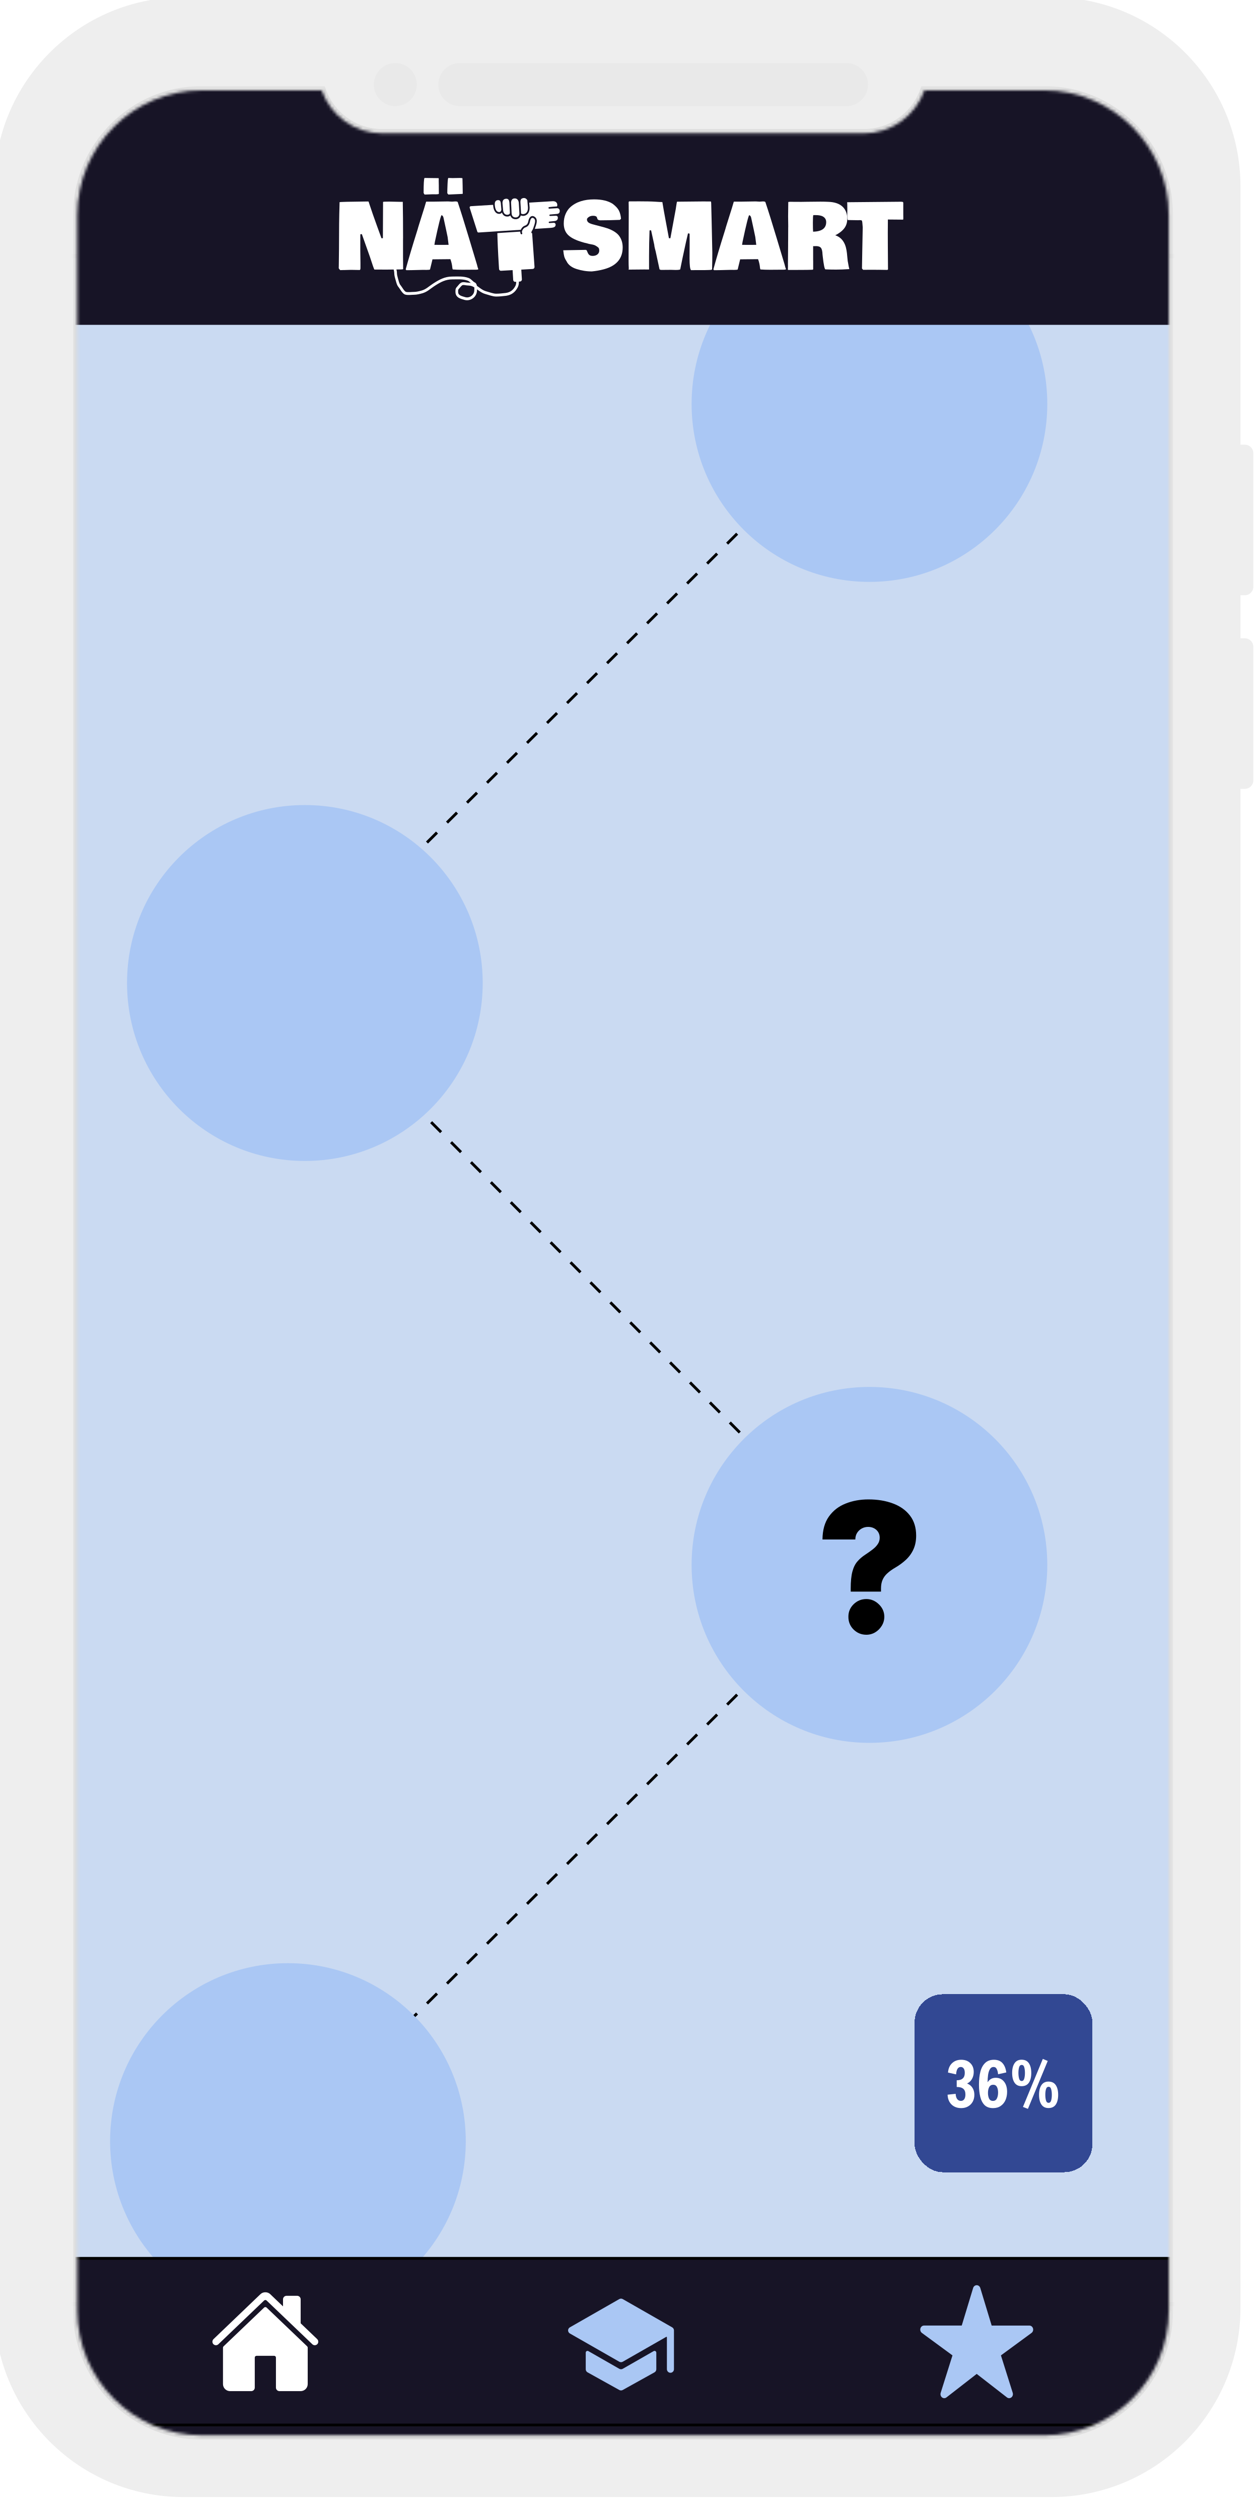 <svg width="446" height="885" viewBox="0 0 446 885" fill="none" xmlns="http://www.w3.org/2000/svg">
<g clip-path="url(#clip0_111_621)">
<g filter="url(#filter0_i_111_621)">
<path fill-rule="evenodd" clip-rule="evenodd" d="M66.976 0C29.986 0 0 30.007 0 67.022V817.978C0 854.994 29.986 885 66.976 885H374.457C411.448 885 441.433 854.994 441.433 817.978V280.275H442.956C444.638 280.275 446 278.912 446 277.229V230.009C446 228.325 444.638 226.962 442.956 226.962H441.433V211.73H442.956C444.638 211.73 446 210.366 446 208.683V161.463C446 159.78 444.638 158.417 442.956 158.417H441.433V67.022C441.433 30.007 411.448 0 374.457 0H66.976Z" fill="#EEEEEE"/>
</g>
<g filter="url(#filter1_i_111_621)">
<path fill-rule="evenodd" clip-rule="evenodd" d="M140.041 36.558C144.244 36.558 147.652 33.148 147.652 28.941C147.652 24.735 144.244 21.325 140.041 21.325C135.838 21.325 132.43 24.735 132.43 28.941C132.43 33.148 135.838 36.558 140.041 36.558ZM162.874 21.325C158.671 21.325 155.263 24.735 155.263 28.941C155.263 33.148 158.671 36.558 162.874 36.558H299.87C304.073 36.558 307.481 33.148 307.481 28.941C307.481 24.735 304.073 21.325 299.87 21.325H162.874Z" fill="black" fill-opacity="0.02"/>
</g>
<g opacity="0.8">
<mask id="mask0_111_621" style="mask-type:alpha" maskUnits="userSpaceOnUse" x="25" y="30" width="391" height="834">
<g opacity="0.8">
<path opacity="0.8" d="M415.556 30.465H25.877V863.675H415.556V30.465Z" fill="white"/>
<path opacity="0.8" fill-rule="evenodd" clip-rule="evenodd" d="M113.941 31.988H71.543C47.163 31.988 27.399 51.766 27.399 76.162V817.978C27.399 842.374 47.163 862.152 71.543 862.152H369.891C394.27 862.152 414.034 842.374 414.034 817.978V76.162C414.034 51.766 394.27 31.988 369.891 31.988H327.492C324.358 40.863 315.9 47.221 305.959 47.221H135.474C125.533 47.221 117.075 40.863 113.941 31.988Z" fill="black"/>
</g>
</mask>
<g mask="url(#mask0_111_621)">
<path opacity="0.8" d="M113.941 31.988L115.376 31.48L115.017 30.465H113.941V31.988ZM327.492 31.988V30.465H326.416L326.058 31.48L327.492 31.988ZM71.543 33.511H113.941V30.465H71.543V33.511ZM28.922 76.162C28.922 52.607 48.004 33.511 71.543 33.511V30.465C46.322 30.465 25.877 50.924 25.877 76.162H28.922ZM28.922 817.978V76.162H25.877V817.978H28.922ZM71.543 860.628C48.004 860.628 28.922 841.533 28.922 817.978H25.877C25.877 843.216 46.322 863.675 71.543 863.675V860.628ZM369.891 860.628H71.543V863.675H369.891V860.628ZM412.512 817.978C412.512 841.533 393.43 860.628 369.891 860.628V863.675C395.112 863.675 415.556 843.216 415.556 817.978H412.512ZM412.512 76.162V817.978H415.556V76.162H412.512ZM369.891 33.511C393.43 33.511 412.512 52.607 412.512 76.162H415.556C415.556 50.924 395.112 30.465 369.891 30.465V33.511ZM327.492 33.511H369.891V30.465H327.492V33.511ZM326.058 31.48C323.131 39.765 315.235 45.697 305.959 45.697V48.744C316.566 48.744 325.585 41.96 328.927 32.496L326.058 31.48ZM305.959 45.697H135.474V48.744H305.959V45.697ZM135.474 45.697C126.198 45.697 118.302 39.765 115.376 31.48L112.506 32.496C115.848 41.96 124.868 48.744 135.474 48.744V45.697Z" fill="#C7C7C7"/>
<g opacity="0.2">
<path opacity="0.2" d="M27.399 89.871H0V91.394H27.399V89.871Z" fill="black"/>
<path opacity="0.2" d="M27.399 814.931H0V816.454H27.399V814.931Z" fill="black"/>
<path opacity="0.2" d="M441.434 89.871H414.034V91.394H441.434V89.871Z" fill="black"/>
<path opacity="0.2" d="M441.434 814.931H414.034V816.454H441.434V814.931Z" fill="black"/>
</g>
</g>
</g>
<mask id="mask1_111_621" style="mask-type:alpha" maskUnits="userSpaceOnUse" x="27" y="31" width="388" height="832">
<path fill-rule="evenodd" clip-rule="evenodd" d="M113.941 31.988H71.543C47.163 31.988 27.399 51.765 27.399 76.162L27.399 817.978C27.399 842.374 47.163 862.151 71.543 862.151H369.891C394.27 862.151 414.034 842.374 414.034 817.978L414.034 76.162C414.034 51.765 394.27 31.988 369.891 31.988H327.492C324.358 40.862 315.9 47.22 305.959 47.22L135.474 47.22C125.533 47.22 117.075 40.862 113.941 31.988Z" fill="#118BD6"/>
<path fill-rule="evenodd" clip-rule="evenodd" d="M113.941 31.988H71.543C47.163 31.988 27.399 51.765 27.399 76.162L27.399 817.978C27.399 842.374 47.163 862.151 71.543 862.151H369.891C394.27 862.151 414.034 842.374 414.034 817.978L414.034 76.162C414.034 51.765 394.27 31.988 369.891 31.988H327.492C324.358 40.862 315.9 47.22 305.959 47.22L135.474 47.22C125.533 47.22 117.075 40.862 113.941 31.988Z" fill="url(#paint0_linear_111_621)" fill-opacity="0.07"/>
</mask>
<g mask="url(#mask1_111_621)">
<rect y="37" width="432" height="794" fill="#CADAF2"/>
<line x1="101.647" y1="347.646" x2="307.647" y2="142.646" stroke="black" stroke-dasharray="5 5"/>
<line x1="101.647" y1="758.646" x2="307.647" y2="553.646" stroke="black" stroke-dasharray="5 5"/>
<line x1="103.354" y1="347.647" x2="308.354" y2="553.647" stroke="black" stroke-dasharray="5 5"/>
<line x1="102.354" y1="-63.354" x2="307.854" y2="142.147" stroke="black" stroke-dasharray="5 5"/>
<ellipse cx="108" cy="348" rx="63" ry="63" transform="rotate(90 108 348)" fill="#AAC7F4"/>
<ellipse cx="102" cy="758" rx="63" ry="63" transform="rotate(90 102 758)" fill="#AAC7F4"/>
<ellipse cx="308" cy="143" rx="63" ry="63" transform="rotate(90 308 143)" fill="#AAC7F4"/>
<ellipse cx="308" cy="554" rx="63" ry="63" transform="rotate(90 308 554)" fill="#AAC7F4"/>
<path d="M301.364 563.455V562.364C301.364 559.864 301.561 557.871 301.955 556.386C302.348 554.902 302.932 553.712 303.705 552.818C304.477 551.909 305.424 551.091 306.545 550.364C307.515 549.727 308.379 549.114 309.136 548.523C309.909 547.932 310.515 547.303 310.955 546.636C311.409 545.97 311.636 545.212 311.636 544.364C311.636 543.606 311.455 542.939 311.091 542.364C310.727 541.788 310.235 541.341 309.614 541.023C308.992 540.705 308.303 540.545 307.545 540.545C306.727 540.545 305.97 540.735 305.273 541.114C304.591 541.492 304.038 542.015 303.614 542.682C303.205 543.348 303 544.121 303 545H291.364C291.394 541.667 292.152 538.962 293.636 536.886C295.121 534.795 297.091 533.265 299.545 532.295C302 531.311 304.697 530.818 307.636 530.818C310.879 530.818 313.773 531.295 316.318 532.25C318.864 533.189 320.871 534.614 322.341 536.523C323.811 538.417 324.545 540.788 324.545 543.636C324.545 545.47 324.227 547.083 323.591 548.477C322.97 549.856 322.098 551.076 320.977 552.136C319.871 553.182 318.576 554.136 317.091 555C316 555.636 315.083 556.295 314.341 556.977C313.598 557.644 313.038 558.409 312.659 559.273C312.28 560.121 312.091 561.152 312.091 562.364V563.455H301.364ZM306.909 578.727C305.152 578.727 303.644 578.114 302.386 576.886C301.144 575.644 300.53 574.136 300.545 572.364C300.53 570.636 301.144 569.159 302.386 567.932C303.644 566.705 305.152 566.091 306.909 566.091C308.576 566.091 310.045 566.705 311.318 567.932C312.606 569.159 313.258 570.636 313.273 572.364C313.258 573.545 312.947 574.621 312.341 575.591C311.75 576.545 310.977 577.311 310.023 577.886C309.068 578.447 308.03 578.727 306.909 578.727Z" fill="black"/>
<g filter="url(#filter2_d_111_621)">
<rect x="329" y="716" width="63" height="63" rx="10" fill="#324893" shape-rendering="crispEdges"/>
<path d="M345.478 756.308C344.54 756.308 343.711 756.11 342.992 755.714C342.288 755.318 341.731 754.761 341.32 754.042C340.924 753.323 340.712 752.495 340.682 751.556L343.542 751.248C343.572 752.025 343.748 752.641 344.07 753.096C344.408 753.536 344.848 753.756 345.39 753.756C345.904 753.756 346.3 753.558 346.578 753.162C346.857 752.766 346.996 752.201 346.996 751.468C346.996 750.559 346.747 749.891 346.248 749.466C345.75 749.041 344.972 748.828 343.916 748.828V746.452C345.823 746.452 346.776 745.579 346.776 743.834C346.776 743.159 346.652 742.646 346.402 742.294C346.153 741.927 345.801 741.744 345.346 741.744C344.364 741.744 343.814 742.617 343.696 744.362L340.836 743.724C340.939 742.331 341.408 741.231 342.244 740.424C343.095 739.603 344.188 739.192 345.522 739.192C346.872 739.192 347.942 739.588 348.734 740.38C349.541 741.157 349.944 742.199 349.944 743.504C349.944 744.443 349.732 745.279 349.306 746.012C348.896 746.731 348.324 747.259 347.59 747.596C348.426 747.919 349.064 748.432 349.504 749.136C349.944 749.825 350.164 750.647 350.164 751.6C350.164 752.524 349.966 753.345 349.57 754.064C349.174 754.768 348.624 755.318 347.92 755.714C347.231 756.11 346.417 756.308 345.478 756.308ZM356.792 756.308C355.531 756.308 354.533 755.956 353.8 755.252C353.081 754.533 352.568 753.551 352.26 752.304C351.952 751.043 351.798 749.605 351.798 747.992C351.798 746.247 351.967 744.714 352.304 743.394C352.656 742.074 353.221 741.047 353.998 740.314C354.775 739.566 355.809 739.192 357.1 739.192C358.42 739.192 359.432 739.588 360.136 740.38C360.84 741.157 361.287 742.257 361.478 743.68L358.574 744.318C358.515 743.614 358.361 743.013 358.112 742.514C357.877 742.001 357.489 741.744 356.946 741.744C356.418 741.744 356 741.993 355.692 742.492C355.384 742.991 355.164 743.658 355.032 744.494C354.915 745.315 354.856 746.21 354.856 747.178C355.179 746.65 355.575 746.254 356.044 745.99C356.513 745.711 357.078 745.572 357.738 745.572C358.97 745.572 359.945 746.019 360.664 746.914C361.397 747.809 361.764 749.019 361.764 750.544C361.764 751.615 361.573 752.59 361.192 753.47C360.811 754.335 360.246 755.025 359.498 755.538C358.765 756.051 357.863 756.308 356.792 756.308ZM356.748 753.756C357.393 753.756 357.855 753.477 358.134 752.92C358.427 752.348 358.574 751.644 358.574 750.808C358.574 749.987 358.435 749.319 358.156 748.806C357.892 748.293 357.452 748.036 356.836 748.036C356.205 748.036 355.736 748.307 355.428 748.85C355.135 749.378 354.988 750.075 354.988 750.94C354.988 751.717 355.12 752.385 355.384 752.942C355.663 753.485 356.117 753.756 356.748 753.756ZM369.141 756.572L367.381 755.89L374.421 738.884L376.159 739.61L369.141 756.572ZM366.897 748.542C365.782 748.542 364.946 748.124 364.389 747.288C363.831 746.452 363.553 745.301 363.553 743.834C363.553 742.411 363.831 741.282 364.389 740.446C364.946 739.595 365.782 739.17 366.897 739.17C368.07 739.17 368.935 739.595 369.493 740.446C370.05 741.282 370.329 742.411 370.329 743.834C370.329 745.301 370.05 746.452 369.493 747.288C368.935 748.124 368.07 748.542 366.897 748.542ZM366.941 746.716C367.381 746.716 367.681 746.43 367.843 745.858C368.004 745.286 368.085 744.619 368.085 743.856C368.085 743.064 368.004 742.397 367.843 741.854C367.696 741.297 367.395 741.018 366.941 741.018C366.486 741.018 366.178 741.297 366.017 741.854C365.855 742.397 365.775 743.057 365.775 743.834C365.775 744.611 365.855 745.286 366.017 745.858C366.178 746.43 366.486 746.716 366.941 746.716ZM376.423 756.286C375.308 756.286 374.472 755.868 373.915 755.032C373.357 754.196 373.079 753.045 373.079 751.578C373.079 750.155 373.357 749.026 373.915 748.19C374.472 747.339 375.308 746.914 376.423 746.914C377.596 746.914 378.461 747.339 379.019 748.19C379.576 749.026 379.855 750.155 379.855 751.578C379.855 753.045 379.576 754.196 379.019 755.032C378.461 755.868 377.596 756.286 376.423 756.286ZM376.467 754.438C376.907 754.438 377.207 754.159 377.369 753.602C377.53 753.03 377.611 752.363 377.611 751.6C377.611 750.808 377.53 750.141 377.369 749.598C377.222 749.041 376.921 748.762 376.467 748.762C376.012 748.762 375.704 749.041 375.543 749.598C375.381 750.141 375.301 750.801 375.301 751.578C375.301 752.355 375.381 753.03 375.543 753.602C375.704 754.159 376.012 754.438 376.467 754.438Z" fill="white"/>
</g>
<path d="M415 115H25V24H415V115Z" fill="#171426"/>
<path fill-rule="evenodd" clip-rule="evenodd" d="M188.665 77.113C188.798 77.123 188.967 77.186 189.172 77.35C189.52 77.626 189.613 78.046 189.531 78.641C189.448 79.246 189.196 79.931 188.953 80.641L188.888 80.825C188.748 81.214 188.681 81.322 188.625 81.407C188.588 81.461 188.534 81.535 188.472 81.646C188.41 81.758 188.339 81.906 188.247 82.135C188.183 82.294 188.253 82.479 188.403 82.548C188.437 82.563 188.472 82.571 188.507 82.573C188.552 83.197 188.597 83.829 188.642 84.462L189.353 94.482C189.379 94.842 189.139 95.154 188.805 95.209L188.738 95.217L184.667 95.45L184.875 98.865C184.9 99.281 184.603 99.64 184.21 99.667L183.812 99.694C183.812 99.746 183.814 99.797 183.813 99.849C183.811 100.416 183.739 101.017 183.449 101.628L183.388 101.751C182.497 103.452 181.192 104.433 179.334 104.702L179.152 104.726C178.039 104.857 176.912 104.981 175.764 104.981C175.121 104.981 174.447 104.828 173.813 104.649C173.495 104.559 173.177 104.459 172.875 104.365C172.571 104.271 172.281 104.182 172.007 104.11C171.108 103.871 170.355 103.412 169.667 102.928C169.428 102.76 169.201 102.592 168.979 102.429C168.973 102.556 168.969 102.664 168.969 102.764C168.969 105.145 166.682 106.724 164.638 106.192L164.541 106.165C163.942 105.988 163.147 105.801 162.531 105.434C162.21 105.243 161.909 104.989 161.689 104.635C161.467 104.276 161.347 103.846 161.347 103.34C161.347 103.027 161.331 102.698 161.393 102.414C161.466 102.077 161.635 101.814 161.903 101.529C161.99 101.437 162.09 101.315 162.212 101.167C162.329 101.023 162.463 100.859 162.604 100.703C162.869 100.41 163.241 100.051 163.685 99.947L163.759 99.93C164.128 99.858 164.489 99.891 164.798 99.935C165.157 99.986 165.412 100.044 165.679 100.054L165.827 100.061C166.135 100.077 166.454 100.106 166.775 100.165C166.72 100.114 166.666 100.064 166.615 100.017C166.301 99.728 166.04 99.506 165.75 99.384L165.691 99.361C163.965 98.727 162.15 98.911 160.18 98.911C157.913 98.911 156.181 99.812 154.227 101.057L153.833 101.31C153.498 101.528 153.182 101.757 152.865 101.992C152.55 102.225 152.229 102.467 151.9 102.694C151.279 103.124 150.605 103.52 149.783 103.777L149.617 103.826C148.704 104.084 147.639 104.349 146.635 104.349C146.194 104.349 145.734 104.398 145.182 104.422C144.665 104.444 144.1 104.441 143.594 104.306C143.267 104.22 142.986 104.003 142.755 103.774C142.519 103.54 142.299 103.255 142.102 102.976C141.904 102.696 141.714 102.4 141.549 102.152C141.399 101.925 141.274 101.743 141.168 101.613L141.123 101.561C140.807 101.199 140.589 100.631 140.431 100.136C140.312 99.764 140.203 99.349 140.116 99.029L140.038 98.745C139.846 98.086 139.659 97.338 139.659 96.573C139.659 96.262 139.587 95.949 139.496 95.574C139.41 95.222 139.302 94.796 139.302 94.36C139.302 94.082 139.514 93.857 139.776 93.857C140.038 93.857 140.25 94.082 140.25 94.36C140.25 94.644 140.321 94.94 140.414 95.322C140.501 95.68 140.608 96.114 140.608 96.573C140.608 97.178 140.757 97.803 140.945 98.449L141.032 98.764C141.12 99.088 141.211 99.442 141.329 99.812C141.487 100.308 141.654 100.687 141.819 100.875L141.881 100.949C142.027 101.128 142.179 101.352 142.326 101.573C142.5 101.837 142.675 102.109 142.86 102.371C143.046 102.633 143.227 102.864 143.403 103.039C143.584 103.218 143.724 103.303 143.824 103.329C144.191 103.427 144.641 103.437 145.144 103.416C145.613 103.395 146.179 103.342 146.635 103.342C147.504 103.342 148.464 103.11 149.372 102.853L149.514 102.811C150.215 102.592 150.802 102.252 151.383 101.85C151.695 101.635 151.998 101.406 152.322 101.167C152.642 100.93 152.978 100.685 153.338 100.451L153.737 100.194C155.725 98.927 157.647 97.904 160.18 97.904C162.022 97.904 164.078 97.703 166.002 98.409L166.096 98.446C166.561 98.641 166.932 98.976 167.236 99.257C167.586 99.579 167.849 99.829 168.151 99.971L168.208 99.999C168.689 100.256 168.873 100.751 168.945 101.185C169.38 101.491 169.797 101.811 170.191 102.088C170.848 102.55 171.494 102.935 172.237 103.133C172.532 103.211 172.838 103.305 173.142 103.399C173.448 103.494 173.753 103.59 174.058 103.676C174.672 103.85 175.249 103.975 175.764 103.975C176.853 103.975 177.932 103.856 179.048 103.725L179.201 103.705C180.763 103.48 181.811 102.688 182.558 101.261L182.601 101.176C182.803 100.752 182.863 100.32 182.865 99.845C182.865 99.817 182.864 99.788 182.864 99.759L182.553 99.781C182.161 99.808 181.823 99.492 181.797 99.076L181.588 95.627L177.473 95.863C177.12 95.883 176.812 95.593 176.788 95.214L176.712 94.026C176.393 88.935 176.25 85.257 176.188 82.515C176.92 82.468 177.658 82.421 178.397 82.373C180.398 82.245 182.406 82.116 184.302 81.994C184.293 82.104 184.295 82.214 184.315 82.32L184.337 82.424C184.36 82.52 184.386 82.599 184.408 82.659C184.423 82.698 184.437 82.73 184.448 82.753C184.453 82.765 184.458 82.774 184.462 82.782C184.464 82.786 184.465 82.789 184.467 82.792L184.47 82.797L184.47 82.797L184.47 82.798C184.555 82.947 184.737 82.995 184.877 82.906C185.016 82.817 185.062 82.627 184.981 82.478C184.981 82.478 184.98 82.476 184.978 82.472C184.974 82.464 184.967 82.448 184.958 82.425C184.945 82.39 184.928 82.339 184.912 82.271L184.897 82.197C184.881 82.112 184.89 81.981 184.942 81.811C184.993 81.646 185.079 81.463 185.192 81.287C185.41 80.947 185.695 80.675 185.953 80.563L186.004 80.543C186.377 80.412 186.754 80.235 187.069 79.901C187.387 79.563 187.616 79.093 187.743 78.418C187.856 77.821 188.071 77.41 188.309 77.226C188.42 77.14 188.537 77.103 188.665 77.113ZM164.671 100.933C164.405 100.895 164.18 100.88 163.976 100.912L163.891 100.929C163.75 100.963 163.55 101.112 163.288 101.401C163.167 101.535 163.049 101.679 162.928 101.826C162.813 101.968 162.69 102.118 162.574 102.242C162.376 102.452 162.336 102.554 162.317 102.64C162.287 102.778 162.296 102.929 162.296 103.34C162.296 103.669 162.371 103.903 162.482 104.081C162.595 104.263 162.765 104.418 162.995 104.556C163.481 104.846 164.11 104.992 164.795 105.195L164.868 105.215C166.395 105.612 168.02 104.401 168.02 102.764C168.02 102.583 168.034 102.344 168.041 102.143C168.046 102.015 168.047 101.888 168.044 101.766C167.963 101.713 167.881 101.66 167.797 101.609L167.668 101.531C167.12 101.208 166.483 101.103 165.784 101.067L165.644 101.06C165.317 101.048 164.945 100.972 164.671 100.933Z" fill="white"/>
<path d="M182.229 70.237C182.821 70.195 183.184 70.441 183.414 70.758C183.655 71.09 183.758 71.514 183.776 71.803C183.776 71.805 183.777 71.807 183.777 71.809C183.777 71.81 183.777 71.812 183.777 71.814L183.777 71.813C183.791 72.19 183.841 72.891 183.89 73.612C183.94 74.344 183.988 75.1 183.997 75.594C184.006 76.008 183.844 76.404 183.555 76.665C183.289 76.904 182.895 77.047 182.377 76.956L182.272 76.934C181.791 76.823 181.547 76.551 181.411 76.259C181.269 75.956 181.238 75.617 181.229 75.376C181.231 75.315 181.229 75.253 181.223 75.191L181.073 72.2C181.068 72.062 181.062 71.896 181.047 71.721C181.058 71.383 181.133 71.025 181.309 70.749C181.468 70.501 181.72 70.298 182.142 70.246L182.229 70.237Z" fill="white"/>
<path d="M179.219 70.362C179.74 70.318 180.005 70.5 180.164 70.732C180.34 70.989 180.418 71.356 180.453 71.739C180.449 71.923 180.46 72.095 180.481 72.245L180.631 75.228C180.632 75.247 180.632 75.269 180.632 75.297C180.633 75.32 180.634 75.345 180.635 75.372C180.621 75.589 180.499 75.782 180.268 75.906C180.045 76.027 179.724 76.079 179.344 75.994L179.268 75.976C178.852 75.866 178.594 75.561 178.432 75.204C178.288 74.887 178.231 74.549 178.215 74.332L178.211 74.247L178.21 74.226L178 71.865C178.001 71.605 178.041 71.248 178.207 70.951C178.353 70.688 178.613 70.443 179.115 70.374L179.219 70.362Z" fill="white"/>
<path d="M185.465 70.11C186.145 70.038 186.581 70.487 186.769 70.819L186.785 70.852C186.799 70.889 186.81 70.936 186.815 70.999L187.021 73.426C187.048 74.197 186.886 74.723 186.654 75.076C186.422 75.429 186.104 75.633 185.776 75.731C185.443 75.83 185.111 75.816 184.872 75.742C184.752 75.705 184.67 75.657 184.624 75.615C184.601 75.594 184.592 75.58 184.59 75.574C184.579 75.061 184.53 74.292 184.481 73.567C184.431 72.831 184.382 72.143 184.369 71.782L184.368 71.776C184.368 71.772 184.368 71.769 184.368 71.765L184.361 71.587C184.354 71.181 184.408 70.855 184.543 70.618C184.676 70.384 184.912 70.191 185.371 70.123L185.465 70.11Z" fill="white"/>
<path d="M176.229 70.864C176.739 70.785 176.992 70.94 177.137 71.121C177.301 71.327 177.376 71.626 177.41 71.914L177.616 74.234C177.569 74.443 177.488 74.69 177.339 74.862C177.262 74.95 177.17 75.018 177.051 75.055C176.947 75.087 176.808 75.099 176.625 75.065L176.543 75.047C176.094 74.937 175.791 74.571 175.588 74.067C175.384 73.561 175.302 72.964 175.275 72.5C175.249 72.053 175.307 71.666 175.455 71.386C175.587 71.138 175.801 70.95 176.156 70.877L176.229 70.864Z" fill="white"/>
<path d="M195.863 71.23C196.356 71.223 196.693 71.346 196.919 71.512C197.161 71.689 197.302 71.932 197.37 72.185C197.44 72.443 197.431 72.718 197.382 72.9C197.357 72.991 197.327 73.048 197.305 73.076C197.304 73.077 197.303 73.078 197.302 73.079C196.929 73.091 196.383 73.133 195.87 73.175C195.337 73.219 194.88 73.273 194.566 73.32C194.404 73.344 194.292 73.429 194.299 73.602C194.306 73.776 194.446 73.88 194.61 73.872C194.883 73.859 195.347 73.832 195.87 73.789C196.4 73.746 196.991 73.717 197.346 73.707C197.626 73.699 197.894 73.802 198.069 74.019C198.229 74.217 198.33 74.516 198.269 74.919L198.254 75.001C198.181 75.37 197.999 75.498 197.806 75.601C197.598 75.712 197.385 75.736 197.19 75.745C196.994 75.754 194.901 75.943 194.901 75.943C194.738 75.954 194.609 76.044 194.618 76.218C194.627 76.38 194.751 76.443 194.901 76.45C194.901 76.45 196.857 76.368 196.986 76.376C197.248 76.393 197.444 76.519 197.526 76.687C197.605 76.851 197.644 77.096 197.587 77.392L197.574 77.452C197.502 77.763 197.302 77.96 197.056 78.087C196.806 78.217 196.533 78.26 196.392 78.265L196.373 78.266L194.653 78.448C194.49 78.465 194.368 78.569 194.384 78.742C194.401 78.915 194.535 78.977 194.697 78.96L196.214 78.871C196.452 78.871 196.631 79.027 196.709 79.129C196.787 79.23 196.868 79.472 196.804 79.773C196.74 80.074 196.626 80.255 196.311 80.408C195.985 80.566 195.567 80.635 195.138 80.666C194.915 80.682 192.669 80.827 189.447 81.034L189.51 80.855C189.741 80.18 190.023 79.418 190.118 78.732C190.214 78.037 190.129 77.324 189.527 76.846C189.258 76.632 188.983 76.506 188.708 76.485C188.428 76.463 188.174 76.552 187.96 76.717C187.546 77.037 187.286 77.633 187.162 78.294C187.051 78.879 186.866 79.226 186.65 79.455C186.431 79.688 186.156 79.826 185.817 79.946L185.735 79.978C185.326 80.153 184.957 80.535 184.702 80.933C184.616 81.067 184.539 81.209 184.476 81.353C182.519 81.478 180.437 81.612 178.362 81.745C175.395 81.935 172.444 82.124 169.893 82.287L169.527 82.311C169.331 82.323 169.151 82.201 169.091 82.013L166.388 73.558C166.303 73.292 166.491 73.016 166.77 72.999C169.287 72.846 171.982 72.68 174.681 72.514C174.681 72.523 174.682 72.531 174.682 72.539C174.711 73.035 174.8 73.714 175.042 74.314C175.284 74.915 175.703 75.486 176.409 75.66L176.521 75.684C176.78 75.733 177.011 75.722 177.216 75.659C177.452 75.586 177.635 75.449 177.775 75.288C177.785 75.275 177.796 75.263 177.806 75.25L177.807 75.249C177.834 75.325 177.864 75.401 177.898 75.477C178.111 75.945 178.487 76.417 179.124 76.587L179.222 76.61C179.712 76.719 180.175 76.664 180.538 76.467C180.626 76.419 180.709 76.362 180.784 76.298C180.811 76.378 180.842 76.459 180.879 76.538C181.088 76.986 181.474 77.394 182.146 77.549L182.282 77.576C182.955 77.694 183.527 77.514 183.938 77.144C184.201 76.907 184.389 76.599 184.494 76.261C184.562 76.295 184.633 76.323 184.706 76.346C185.054 76.454 185.5 76.467 185.936 76.337C186.377 76.205 186.82 75.924 187.141 75.436C187.442 74.977 187.622 74.359 187.617 73.558L187.613 73.396L187.612 73.379L187.473 71.729C191.863 71.46 195.089 71.264 195.762 71.233L195.863 71.23Z" fill="white"/>
<path d="M142.786 84.084L142.771 85.138V90.96L142.8 93.729V94.516L142.815 95.255C142.756 95.339 142.514 95.381 142.089 95.381H141.703L137.048 95.444C135.072 95.444 133.599 95.439 132.631 95.428C132.482 95.26 131.944 93.734 131.015 90.849L128.183 82.872L127.65 82.951L127.635 84.556V88.82L127.694 93.084V94.846C127.694 95.318 127.595 95.565 127.398 95.586C126.419 95.554 125.485 95.538 124.596 95.538H124.136L121.898 95.601H121.601L120.534 95.633L120.489 95.601C120.163 95.276 120 95.04 120 94.893V94.61L120.015 94.295L120.089 88.159C120.089 81.425 120.148 76.332 120.267 72.881L120.296 71.575C120.296 71.481 123.701 71.397 130.511 71.323C130.57 71.365 130.659 71.596 130.778 72.016V71.968L130.867 72.283C131.598 74.507 132.487 77.061 133.535 79.946C134.583 82.82 135.116 84.288 135.136 84.351L135.64 84.32L135.699 71.496C135.699 71.412 136.421 71.371 137.864 71.371L141.585 71.449H142.682C142.751 74.921 142.786 79.133 142.786 84.084Z" fill="white"/>
<path d="M169.44 95.271C169.431 95.407 169.159 95.476 168.625 95.476H167.261L166.342 95.491H165.438L164 95.507C162.567 95.507 161.376 95.47 160.427 95.397C160.397 95.386 160.363 95.324 160.323 95.208L160.249 94.878C160.16 93.797 159.928 92.754 159.552 91.747L153.207 91.809C153.168 91.988 153.039 92.518 152.822 93.399C152.604 94.28 152.441 94.946 152.333 95.397C152.234 95.502 151.764 95.554 150.924 95.554L150.554 95.539H149.694L145.84 95.633H145.395L144.98 95.649H143.942C143.873 95.575 143.799 95.481 143.719 95.365C144.708 91.736 146.047 87.236 147.737 81.865L148.078 80.748H148.063L148.464 79.442C148.592 79.023 148.958 77.858 149.56 75.949C150.173 74.04 150.554 72.808 150.702 72.252C150.86 71.696 150.954 71.407 150.984 71.386H153.445L158.707 71.308L160.13 71.386L161.302 71.308C161.895 71.308 162.191 71.434 162.191 71.685C163.179 74.612 164.499 78.823 166.149 84.32C167.8 89.817 168.729 92.906 168.936 93.588L169.144 94.374C169.213 94.657 169.312 94.956 169.44 95.271ZM154.764 86.68L155.372 86.696L158.915 86.68C158.767 85.432 158.653 84.514 158.574 83.927L158.011 81.236C157.417 78.456 157.111 77.04 157.091 76.988C157.072 76.935 157.052 76.888 157.032 76.846C157.022 76.794 157.012 76.762 157.003 76.752C156.993 76.731 156.978 76.699 156.958 76.657C156.948 76.615 156.933 76.589 156.914 76.579C156.904 76.558 156.889 76.531 156.869 76.5C156.8 76.374 156.657 76.264 156.439 76.17C156.172 76.233 155.377 79.39 154.052 85.642L153.889 86.68H154.764ZM160.353 63.047L162.873 63C163.476 63 163.792 63.042 163.822 63.126C163.871 64.72 163.906 66.514 163.926 68.507C163.896 68.57 163.852 68.61 163.852 68.652L163.777 68.649L158.841 68.869L158.455 68.413C158.455 67.521 158.485 66.43 158.544 65.14C158.604 63.839 158.693 63.126 158.811 63C159.355 63.032 159.869 63.047 160.353 63.047ZM155.416 64.133L155.446 65.675V66.163C155.446 67.306 155.451 68.124 155.461 68.617C155.362 68.733 154.962 68.79 154.26 68.79L153.949 68.775H153.192L150.42 68.885L150.065 68.334C150.065 65.04 150.173 63.262 150.391 63C150.746 63.011 151.498 63.021 152.644 63.032C153.8 63.032 154.695 63.042 155.327 63.063C155.396 63.084 155.431 63.215 155.431 63.456L155.416 63.629V64.133Z" fill="white"/>
<path d="M199.668 88.6L207.51 88.458C207.708 88.458 207.871 88.637 207.999 88.993C208.138 89.35 208.271 89.633 208.399 89.843C208.706 90.346 209.21 90.598 209.912 90.598C210.623 90.598 211.196 90.425 211.631 90.079C212.066 89.722 212.283 89.266 212.283 88.71C212.283 88.154 212.15 87.776 211.883 87.577C211.616 87.367 211.325 87.168 211.009 86.979C210.692 86.78 210.223 86.628 209.6 86.523C208.987 86.418 208.651 86.355 208.592 86.334H208.622L207.777 86.098C207.233 85.993 206.779 85.878 206.413 85.752C204.051 85.081 202.341 84.236 201.284 83.219C200.236 82.201 199.712 80.832 199.712 79.112C199.712 77.864 199.93 76.741 200.364 75.745C200.799 74.748 201.367 73.935 202.069 73.306C204.095 71.491 206.892 70.584 210.46 70.584C213.296 70.584 215.525 71.129 217.146 72.22H217.131C218.169 73.018 218.88 73.804 219.266 74.581C219.651 75.346 219.893 76.296 219.992 77.428L219.607 77.838C217.008 77.942 214.705 77.995 212.699 77.995C212.096 77.995 211.735 77.806 211.616 77.428C211.567 77.271 211.513 77.114 211.453 76.956C211.315 76.579 210.87 76.39 210.119 76.39H210.06C209.477 76.39 208.978 76.537 208.562 76.831C208.147 77.114 207.935 77.392 207.925 77.664C207.925 77.937 207.979 78.163 208.088 78.341C208.207 78.519 208.33 78.661 208.459 78.766C208.587 78.871 208.785 78.981 209.052 79.096C209.319 79.201 209.516 79.275 209.645 79.317C209.783 79.348 209.995 79.406 210.282 79.49L210.801 79.631C211.009 79.694 211.611 79.852 212.61 80.103C213.618 80.355 214.458 80.596 215.13 80.827V80.811C217.235 81.567 218.668 82.51 219.429 83.643C220.2 84.766 220.585 86.077 220.585 87.577C220.585 91.574 218.337 94.164 213.84 95.35C212.536 95.696 211.142 95.942 209.659 96.089C207.841 96.089 206.042 95.806 204.263 95.24C202.484 94.673 201.293 93.75 200.691 92.471C200.285 91.852 200.013 91.285 199.875 90.771C199.737 90.247 199.623 89.518 199.534 88.584C199.564 88.595 199.608 88.6 199.668 88.6Z" fill="white"/>
<path d="M230.103 81.567C229.984 84.535 229.925 87.588 229.925 90.724V95.413H228.843L228.472 95.397L223.21 95.444C222.874 95.444 222.696 95.449 222.676 95.46C222.676 95.449 222.696 95.36 222.735 95.193V95.098L222.75 95.035C222.701 94.28 222.676 93.362 222.676 92.282L222.735 74.706L222.72 73.888V73.102L222.691 71.623C222.691 71.518 222.745 71.407 222.854 71.292H224.885L226.071 71.276C228.858 71.276 230.849 71.318 232.045 71.402C233.251 71.486 234.115 71.528 234.639 71.528C234.926 73.332 235.351 75.724 235.914 78.703L236.967 84.336H237.486L239.383 74.046C239.413 73.888 239.482 73.432 239.591 72.677C239.7 71.911 239.783 71.486 239.843 71.402H239.902L249.553 71.308L250.131 71.324H251.791C251.88 71.365 251.93 71.56 251.94 71.906L252.088 77.853C252.207 82.783 252.291 86.623 252.34 89.371C252.34 91.49 252.31 93.478 252.251 95.334C252.221 95.46 252.024 95.533 251.658 95.554L250.991 95.586C250.457 95.607 250.062 95.617 249.805 95.617H249.034C248.075 95.628 246.662 95.633 244.794 95.633C244.448 95.308 244.275 93.902 244.275 91.416L244.305 86.476V85.201C244.305 84.079 244.3 83.25 244.29 82.715L243.727 82.605C243.401 83.874 242.773 86.701 241.844 91.086L241.711 91.715C241.642 92.04 241.523 92.623 241.355 93.462C241.197 94.29 241.068 94.92 240.97 95.35C240.851 95.497 240.327 95.57 239.398 95.57H239.205L237.545 95.523L236.641 95.539H235.944L234.773 95.554H234.358C233.903 95.554 233.651 95.444 233.602 95.224L233.616 95.24L232.267 88.993C232.228 88.836 232.139 88.495 232 87.971C231.862 87.435 231.783 86.99 231.763 86.633L230.652 81.535L230.103 81.567Z" fill="white"/>
<path d="M278.432 95.271C278.422 95.407 278.15 95.475 277.616 95.475H276.252L275.333 95.491H274.429L272.991 95.507C271.558 95.507 270.367 95.47 269.418 95.397C269.388 95.386 269.354 95.323 269.314 95.208L269.24 94.877C269.151 93.797 268.919 92.754 268.543 91.747L262.199 91.809C262.159 91.988 262.03 92.517 261.813 93.398C261.596 94.28 261.433 94.946 261.324 95.397C261.225 95.502 260.756 95.554 259.916 95.554L259.545 95.538H258.685L254.831 95.633H254.386L253.971 95.649H252.933C252.864 95.575 252.79 95.481 252.711 95.365C253.699 91.736 255.038 87.236 256.728 81.865L257.069 80.748H257.054L257.455 79.442C257.583 79.023 257.949 77.858 258.552 75.949C259.164 74.04 259.545 72.808 259.693 72.252C259.851 71.696 259.945 71.407 259.975 71.386H262.436L267.698 71.308L269.122 71.386L270.293 71.308C270.886 71.308 271.182 71.433 271.182 71.685C272.171 74.612 273.49 78.823 275.141 84.32C276.791 89.816 277.72 92.906 277.928 93.587L278.135 94.374C278.204 94.657 278.303 94.956 278.432 95.271ZM263.755 86.68L264.363 86.696L267.906 86.68C267.758 85.432 267.644 84.514 267.565 83.927L267.002 81.236C266.409 78.456 266.102 77.04 266.083 76.988C266.063 76.935 266.043 76.888 266.023 76.846C266.013 76.794 266.004 76.762 265.994 76.752C265.984 76.731 265.969 76.699 265.949 76.657C265.939 76.615 265.924 76.589 265.905 76.579C265.895 76.558 265.88 76.531 265.86 76.5C265.791 76.374 265.648 76.264 265.43 76.169C265.163 76.232 264.368 79.39 263.044 85.641L262.88 86.68H263.755Z" fill="white"/>
<path d="M285.873 71.434L290.632 71.387C291.64 71.387 292.554 71.408 293.375 71.45C295.578 71.513 297.254 72.063 298.4 73.102C299.556 74.14 300.135 75.603 300.135 77.492C300.135 78.803 299.774 79.925 299.053 80.859C298.331 81.782 297.278 82.595 295.895 83.297C298.088 84.032 299.419 85.815 299.884 88.647C299.991 89.266 300.076 89.974 300.135 90.771C300.204 91.569 300.258 92.104 300.298 92.376L300.446 93.179C300.603 94.123 300.742 94.805 300.862 95.224L300.801 95.271C299.122 95.387 297.585 95.445 296.192 95.445C294.808 95.445 293.583 95.418 292.515 95.366H292.426C292.119 95.366 291.793 93.819 291.447 90.724L291.373 90.048C291.334 88.894 291.141 88.118 290.795 87.719C290.459 87.32 289.871 87.121 289.031 87.121L288.838 87.137H288.053V91.92L288.067 92.423V95.303C288.038 95.408 287.964 95.471 287.845 95.492C286.758 95.534 285.221 95.555 283.235 95.555C281.258 95.555 279.953 95.56 279.321 95.57L279.232 95.539L279.202 95.555C279.182 95.555 279.153 95.539 279.113 95.507L279.143 94.091L279.128 93.619L279.187 87.09V85.941L279.202 84.761L279.217 80.686L279.232 80.151L279.187 76.579C279.187 76.579 279.207 74.906 279.247 71.56C279.247 71.476 279.528 71.434 280.092 71.434L281.04 71.45H281.945L283.827 71.465L285.873 71.434ZM300.95 95.177L300.876 95.224V95.193C300.876 95.182 300.9 95.177 300.95 95.177ZM300.876 95.224V95.24C300.865 95.24 300.862 95.235 300.862 95.224H300.876ZM291.358 76.563C290.765 76.291 289.975 76.154 288.986 76.154H288.127C288.018 76.322 287.964 77.208 287.964 78.813C287.964 80.408 287.988 81.478 288.038 82.023C291.131 81.95 292.678 80.817 292.678 78.624C292.678 77.691 292.238 77.004 291.358 76.563Z" fill="white"/>
<path d="M320 77.24C320 77.586 319.966 77.759 319.896 77.759C319.896 77.759 318.108 77.743 314.531 77.712C314.51 78.729 314.501 80.318 314.501 82.479C314.501 84.64 314.505 86.14 314.515 86.979L314.574 95.318C314.526 95.465 314.427 95.544 314.278 95.554L311.15 95.507L311.136 95.523L310.157 95.507H307.444C306.712 95.507 306.164 95.512 305.798 95.523L305.546 95.287C305.536 95.276 305.472 95.193 305.354 95.035C305.354 94.112 305.389 92.061 305.458 88.883L305.621 80.512L305.592 80.119C305.522 79.081 305.453 78.467 305.383 78.278C305.324 78.079 305.201 77.974 305.012 77.963C304.825 77.942 304.686 77.932 304.598 77.932L304.004 77.963L300.328 77.9C300.2 77.628 300.136 77.014 300.136 76.06L300.165 74.675V74.25C300.155 72.572 300.141 71.675 300.12 71.56C300.141 71.56 300.179 71.57 300.24 71.591L319.111 71.418C319.496 71.418 319.739 71.449 319.837 71.512C319.936 71.565 319.985 71.67 319.985 71.827V75.981L320 77.24Z" fill="white"/>
<rect x="25.5" y="799.5" width="389" height="59" fill="#171426" stroke="black"/>
<path d="M357.499 848.996C357.218 848.997 356.944 848.903 356.716 848.728L345.998 840.404L335.28 848.728C335.051 848.906 334.775 849.001 334.492 849C334.209 848.999 333.934 848.901 333.706 848.722C333.478 848.542 333.31 848.289 333.225 848C333.14 847.711 333.143 847.401 333.234 847.114L337.414 833.851L326.58 825.892C326.345 825.72 326.168 825.472 326.074 825.184C325.981 824.896 325.975 824.584 326.059 824.293C326.143 824.002 326.311 823.747 326.54 823.565C326.769 823.384 327.045 823.286 327.33 823.285H340.696L344.729 809.988C344.816 809.701 344.986 809.451 345.214 809.273C345.442 809.096 345.716 809 345.998 809C346.28 809 346.554 809.096 346.782 809.273C347.01 809.451 347.179 809.701 347.266 809.988L351.3 823.29H364.666C364.951 823.289 365.228 823.387 365.457 823.568C365.687 823.749 365.856 824.004 365.94 824.295C366.025 824.586 366.02 824.899 365.926 825.187C365.832 825.475 365.655 825.724 365.42 825.896L354.582 833.851L358.76 847.11C358.827 847.325 358.846 847.554 358.815 847.778C358.784 848.002 358.704 848.215 358.58 848.399C358.457 848.583 358.295 848.734 358.107 848.837C357.919 848.941 357.71 848.995 357.499 848.996Z" fill="#AAC7F4"/>
<path d="M219.997 838.754C219.779 838.754 219.565 838.697 219.376 838.589L208.434 832.335C208.339 832.28 208.231 832.251 208.121 832.251C208.012 832.252 207.904 832.28 207.809 832.335C207.714 832.39 207.635 832.469 207.58 832.565C207.525 832.66 207.496 832.768 207.497 832.877V838.754C207.496 838.977 207.556 839.196 207.669 839.388C207.782 839.581 207.945 839.739 208.14 839.848L219.39 846.098C219.575 846.201 219.784 846.255 219.997 846.255C220.209 846.255 220.418 846.201 220.604 846.098L231.854 839.848C232.049 839.739 232.211 839.581 232.324 839.388C232.437 839.196 232.497 838.977 232.497 838.754V832.877C232.497 832.768 232.468 832.66 232.413 832.565C232.358 832.469 232.28 832.39 232.184 832.335C232.089 832.28 231.982 832.252 231.872 832.251C231.762 832.251 231.654 832.28 231.559 832.335L220.617 838.589C220.428 838.697 220.214 838.754 219.997 838.754Z" fill="#AAC7F4"/>
<path d="M238.741 824.886C238.741 824.886 238.741 824.88 238.741 824.878C238.721 824.679 238.654 824.489 238.545 824.322C238.437 824.155 238.289 824.017 238.116 823.918L220.616 813.918C220.428 813.81 220.214 813.753 219.996 813.753C219.779 813.753 219.565 813.81 219.376 813.918L201.876 823.918C201.685 824.028 201.526 824.186 201.415 824.376C201.304 824.567 201.246 824.783 201.246 825.003C201.246 825.224 201.304 825.44 201.415 825.631C201.526 825.821 201.685 825.979 201.876 826.089L219.376 836.089C219.565 836.196 219.779 836.253 219.996 836.253C220.214 836.253 220.428 836.196 220.616 836.089L236.013 827.291C236.037 827.277 236.064 827.27 236.092 827.27C236.119 827.27 236.146 827.277 236.17 827.291C236.194 827.305 236.213 827.325 236.227 827.348C236.241 827.372 236.248 827.399 236.248 827.427V838.718C236.248 839.391 236.765 839.968 237.438 840.002C237.607 840.01 237.775 839.984 237.934 839.925C238.093 839.866 238.237 839.775 238.36 839.658C238.482 839.541 238.58 839.401 238.647 839.246C238.713 839.09 238.748 838.923 238.748 838.753V825.003C238.748 824.964 238.745 824.925 238.741 824.886V824.886Z" fill="#AAC7F4"/>
<path d="M94.436 816.912C94.319 816.8 94.165 816.738 94.004 816.738C93.843 816.738 93.688 816.8 93.572 816.912L79.189 830.651C79.128 830.71 79.079 830.78 79.046 830.858C79.013 830.936 78.996 831.019 78.996 831.104L78.993 843.999C78.993 844.662 79.257 845.298 79.726 845.767C80.194 846.236 80.83 846.499 81.493 846.499H89.001C89.333 846.499 89.651 846.367 89.885 846.133C90.12 845.899 90.251 845.581 90.251 845.249V834.624C90.251 834.458 90.317 834.299 90.434 834.182C90.551 834.065 90.71 833.999 90.876 833.999H97.126C97.292 833.999 97.451 834.065 97.568 834.182C97.685 834.299 97.751 834.458 97.751 834.624V845.249C97.751 845.581 97.883 845.899 98.117 846.133C98.352 846.367 98.67 846.499 99.001 846.499H106.506C107.169 846.499 107.805 846.236 108.274 845.767C108.742 845.298 109.006 844.662 109.006 843.999V831.104C109.006 831.019 108.989 830.936 108.956 830.858C108.923 830.78 108.874 830.71 108.813 830.651L94.436 816.912Z" fill="white"/>
<path d="M112.352 828.074L106.508 822.484V814C106.508 813.668 106.377 813.351 106.142 813.116C105.908 812.882 105.59 812.75 105.258 812.75H101.508C101.177 812.75 100.859 812.882 100.624 813.116C100.39 813.351 100.258 813.668 100.258 814V816.5L95.733 812.173C95.31 811.745 94.68 811.5 94 811.5C93.322 811.5 92.693 811.745 92.27 812.174L75.653 828.073C75.167 828.541 75.106 829.313 75.548 829.82C75.659 829.948 75.795 830.053 75.948 830.127C76.1 830.201 76.266 830.243 76.436 830.251C76.605 830.258 76.774 830.231 76.933 830.172C77.092 830.112 77.237 830.021 77.359 829.903L93.57 814.413C93.686 814.301 93.841 814.239 94.002 814.239C94.163 814.239 94.318 814.301 94.434 814.413L110.647 829.903C110.885 830.132 111.205 830.257 111.536 830.251C111.867 830.244 112.182 830.107 112.411 829.869C112.891 829.372 112.851 828.552 112.352 828.074Z" fill="white"/>
<rect x="25" y="859" width="390" height="10" fill="#171426"/>
</g>
</g>
<defs>
<filter id="filter0_i_111_621" x="-2" y="-1" width="448" height="886" filterUnits="userSpaceOnUse" color-interpolation-filters="sRGB">
<feFlood flood-opacity="0" result="BackgroundImageFix"/>
<feBlend mode="normal" in="SourceGraphic" in2="BackgroundImageFix" result="shape"/>
<feColorMatrix in="SourceAlpha" type="matrix" values="0 0 0 0 0 0 0 0 0 0 0 0 0 0 0 0 0 0 127 0" result="hardAlpha"/>
<feOffset dx="-2" dy="-1"/>
<feGaussianBlur stdDeviation="4.5"/>
<feComposite in2="hardAlpha" operator="arithmetic" k2="-1" k3="1"/>
<feColorMatrix type="matrix" values="0 0 0 0 0 0 0 0 0 0 0 0 0 0 0 0 0 0 0.2 0"/>
<feBlend mode="normal" in2="shape" result="effect1_innerShadow_111_621"/>
</filter>
<filter id="filter1_i_111_621" x="132.43" y="21.325" width="175.051" height="16.232" filterUnits="userSpaceOnUse" color-interpolation-filters="sRGB">
<feFlood flood-opacity="0" result="BackgroundImageFix"/>
<feBlend mode="normal" in="SourceGraphic" in2="BackgroundImageFix" result="shape"/>
<feColorMatrix in="SourceAlpha" type="matrix" values="0 0 0 0 0 0 0 0 0 0 0 0 0 0 0 0 0 0 127 0" result="hardAlpha"/>
<feOffset dy="1"/>
<feGaussianBlur stdDeviation="2"/>
<feComposite in2="hardAlpha" operator="arithmetic" k2="-1" k3="1"/>
<feColorMatrix type="matrix" values="0 0 0 0 0 0 0 0 0 0 0 0 0 0 0 0 0 0 0.05 0"/>
<feBlend mode="normal" in2="shape" result="effect1_innerShadow_111_621"/>
</filter>
<filter id="filter2_d_111_621" x="311" y="693" width="89" height="89" filterUnits="userSpaceOnUse" color-interpolation-filters="sRGB">
<feFlood flood-opacity="0" result="BackgroundImageFix"/>
<feColorMatrix in="SourceAlpha" type="matrix" values="0 0 0 0 0 0 0 0 0 0 0 0 0 0 0 0 0 0 127 0" result="hardAlpha"/>
<feMorphology radius="3" operator="dilate" in="SourceAlpha" result="effect1_dropShadow_111_621"/>
<feOffset dx="-5" dy="-10"/>
<feGaussianBlur stdDeviation="5"/>
<feComposite in2="hardAlpha" operator="out"/>
<feColorMatrix type="matrix" values="0 0 0 0 0 0 0 0 0 0 0 0 0 0 0 0 0 0 0.1 0"/>
<feBlend mode="normal" in2="BackgroundImageFix" result="effect1_dropShadow_111_621"/>
<feBlend mode="normal" in="SourceGraphic" in2="effect1_dropShadow_111_621" result="shape"/>
</filter>
<linearGradient id="paint0_linear_111_621" x1="298.553" y1="283.448" x2="-97.522" y2="675.597" gradientUnits="userSpaceOnUse">
<stop/>
<stop offset="0.462" stop-color="white" stop-opacity="0"/>
</linearGradient>
<clipPath id="clip0_111_621">
<rect width="446" height="885" fill="white"/>
</clipPath>
</defs>
</svg>

